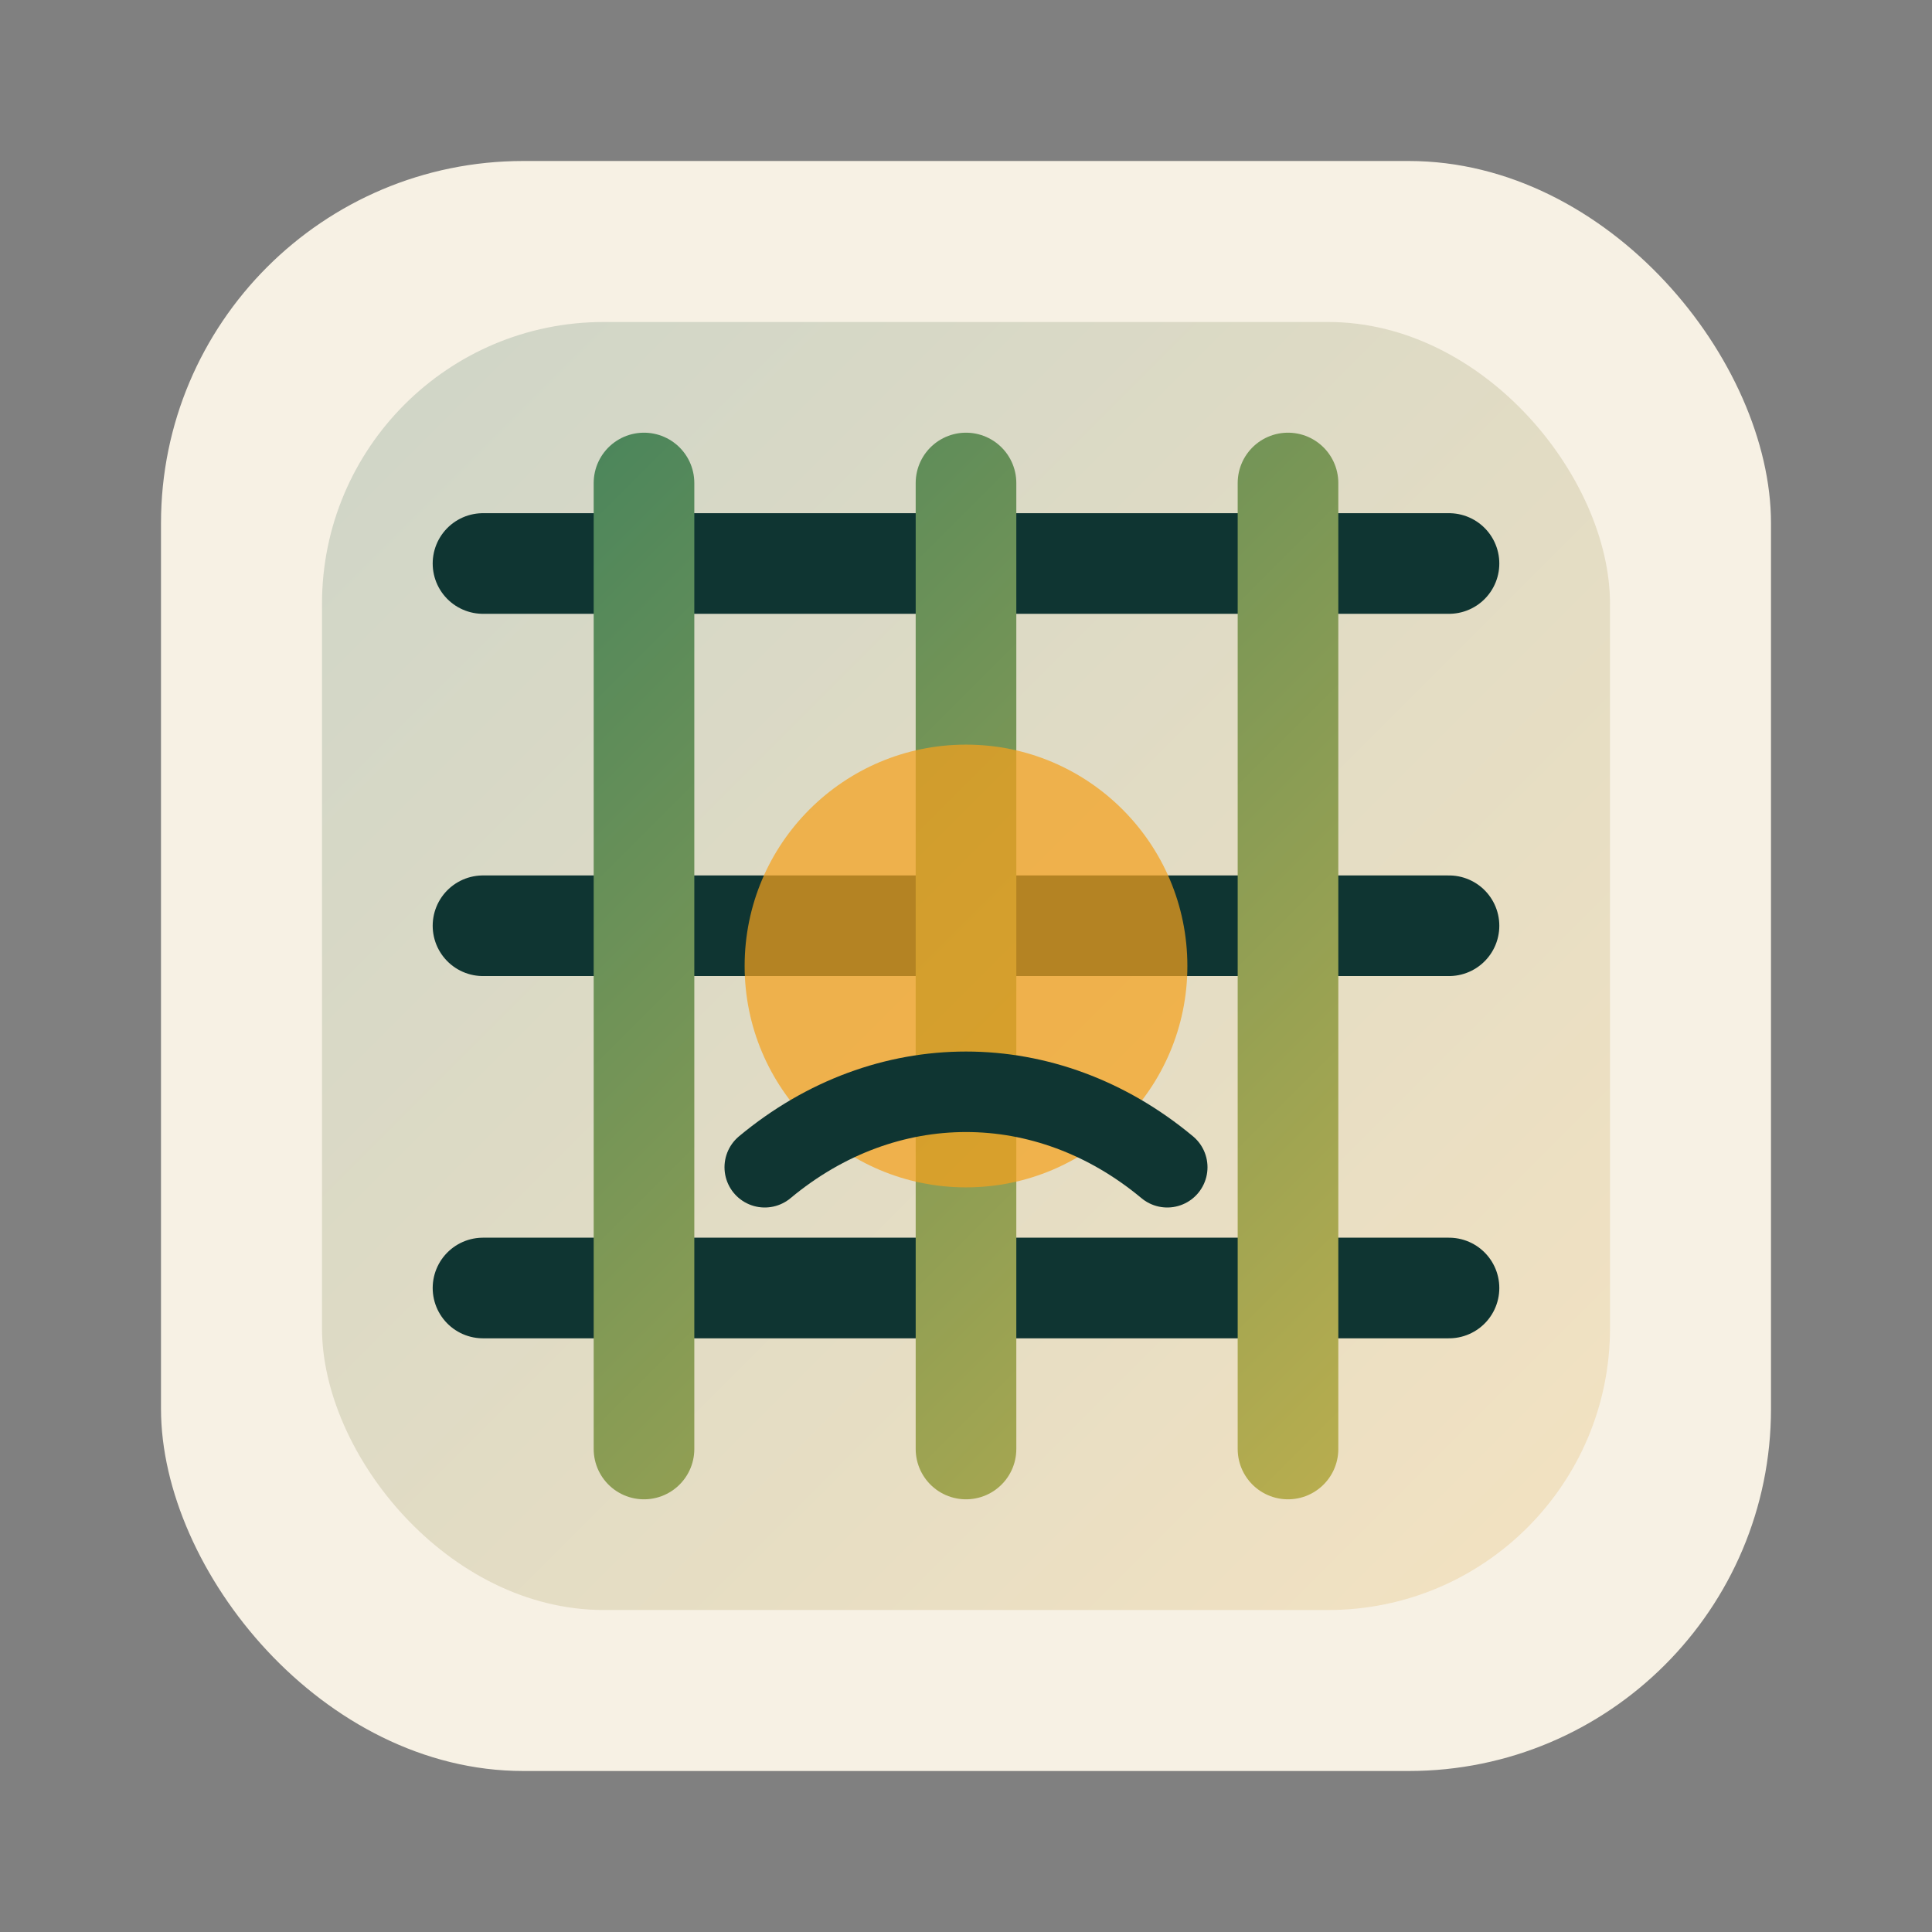 <svg xmlns="http://www.w3.org/2000/svg" viewBox="0 0 96 96" role="img" aria-labelledby="title">
  <rect x="0" y="0" width="96" height="96" fill="#808080" stroke="none"/>
  <title>Gridweave Analyst Icon</title>
  <defs>
    <linearGradient id="loomGradient" x1="12" y1="12" x2="84" y2="84" gradientUnits="userSpaceOnUse">
      <stop offset="0" stop-color="#0b4f4a" />
      <stop offset="1" stop-color="#f4a11e" />
    </linearGradient>
    <linearGradient id="threadGradient" x1="0" y1="0" x2="96" y2="96" gradientUnits="userSpaceOnUse">
      <stop offset="0" stop-color="#0d6f63" />
      <stop offset="1" stop-color="#f7c447" />
    </linearGradient>
  </defs>
  <rect x="8" y="8" width="80" height="80" rx="18" fill="#f7f1e4" />
  <rect x="16" y="16" width="64" height="64" rx="14" fill="url(#loomGradient)" opacity="0.18" />
  <g fill="none" stroke-linecap="round" stroke-linejoin="round" stroke-width="5">
    <path stroke="#0f3532" d="M24 28h48M24 46h48M24 64h48" />
    <path stroke="url(#threadGradient)" d="M32 24v48M48 24v48M64 24v48" />
  </g>
  <circle cx="48" cy="48" r="11" fill="#f4a11e" opacity="0.72" />
  <path d="M38 58c6-5 14-5 20 0" stroke="#0f3532" stroke-width="4" stroke-linecap="round" fill="none" />
</svg>
